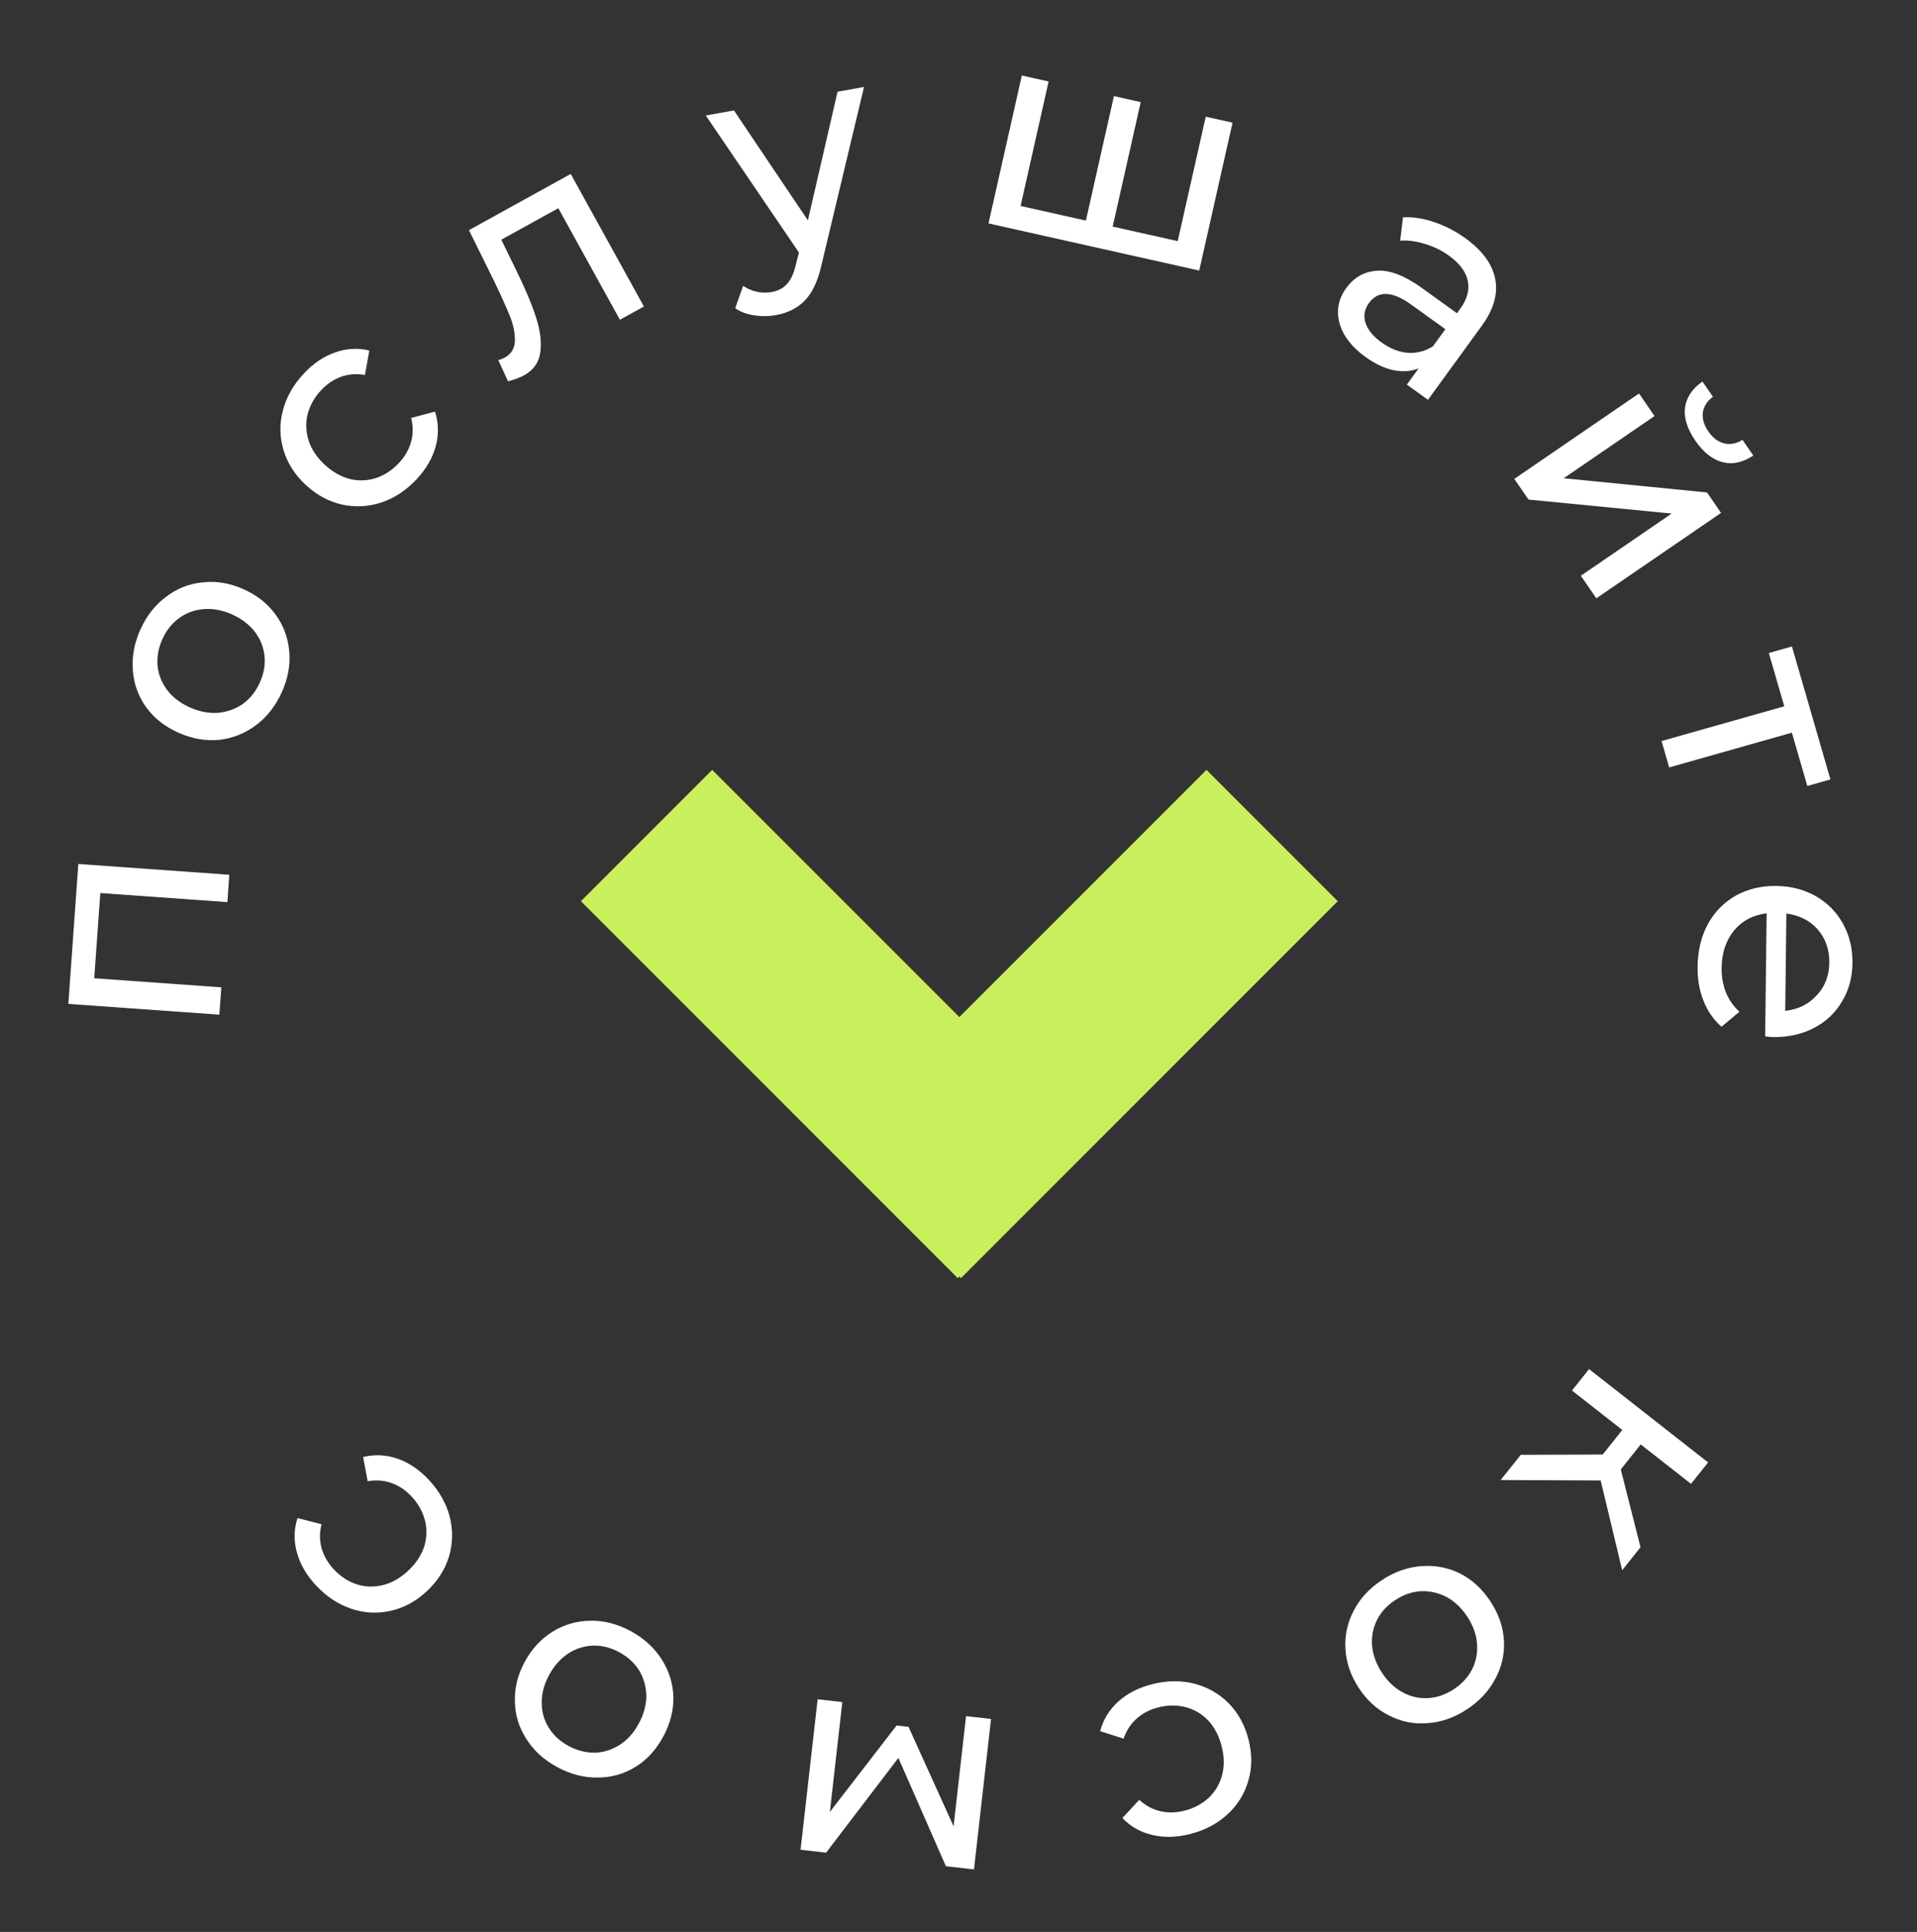 <svg width="132" height="133" viewBox="0 0 132 133" fill="none" xmlns="http://www.w3.org/2000/svg">
<rect x="0" y="0" width="132" height="133" fill="#333333" stroke="none"/>
<path fill-rule="evenodd" clip-rule="evenodd" d="M40 62.04L49.04 53L66.058 70.018L83.076 53L92.116 62.04L66.168 87.989L66.058 87.879L65.949 87.989L40 62.04Z" fill="#C9EF5D"/>
<path d="M5.393 59.479L15.791 60.22L15.657 62.104L6.907 61.48L6.489 67.346L15.239 67.97L15.104 69.853L4.706 69.111L5.393 59.479Z" fill="white"/>
<path d="M19.404 47.657C18.977 48.602 18.383 49.358 17.623 49.925C16.863 50.492 16.02 50.828 15.094 50.934C14.161 51.022 13.227 50.858 12.292 50.442C11.356 50.026 10.617 49.446 10.075 48.703C9.525 47.941 9.217 47.093 9.15 46.158C9.07 45.218 9.244 44.276 9.671 43.331C10.097 42.386 10.688 41.636 11.443 41.081C12.191 40.508 13.031 40.178 13.964 40.09C14.89 39.984 15.821 40.14 16.757 40.556C17.692 40.971 18.434 41.56 18.984 42.321C19.526 43.065 19.837 43.907 19.917 44.847C20.002 45.775 19.831 46.712 19.404 47.657ZM17.892 46.985C18.168 46.375 18.276 45.77 18.216 45.169C18.15 44.55 17.927 43.991 17.547 43.492C17.156 42.988 16.63 42.589 15.971 42.296C15.311 42.003 14.667 41.882 14.039 41.933C13.399 41.979 12.83 42.186 12.333 42.553C11.841 42.909 11.457 43.392 11.182 44.002C10.906 44.612 10.796 45.224 10.85 45.837C10.91 46.438 11.133 46.997 11.519 47.513C11.898 48.012 12.418 48.408 13.078 48.702C13.737 48.995 14.387 49.119 15.027 49.073C15.661 49.01 16.229 48.803 16.733 48.452C17.23 48.084 17.617 47.595 17.892 46.985Z" fill="white"/>
<path d="M28.702 32.974C27.979 33.752 27.163 34.292 26.256 34.594C25.357 34.886 24.454 34.933 23.547 34.734C22.63 34.526 21.797 34.074 21.048 33.378C20.299 32.681 19.793 31.888 19.528 30.997C19.255 30.098 19.236 29.194 19.472 28.286C19.707 27.358 20.186 26.506 20.91 25.728C21.553 25.037 22.263 24.552 23.042 24.273C23.829 23.985 24.625 23.937 25.43 24.131L25.13 25.812C24.541 25.712 23.991 25.756 23.478 25.941C22.965 26.127 22.508 26.436 22.106 26.868C21.642 27.367 21.333 27.921 21.178 28.53C21.033 29.129 21.06 29.736 21.258 30.35C21.456 30.946 21.819 31.489 22.348 31.98C22.885 32.48 23.463 32.812 24.081 32.975C24.699 33.12 25.301 33.098 25.888 32.91C26.484 32.712 27.014 32.363 27.479 31.864C27.88 31.432 28.155 30.953 28.303 30.428C28.451 29.903 28.454 29.351 28.313 28.772L29.953 28.336C30.204 29.125 30.22 29.927 29.999 30.742C29.777 31.539 29.345 32.283 28.702 32.974Z" fill="white"/>
<path d="M39.299 11.975L44.338 21.1L42.685 22.013L38.444 14.334L34.519 16.502L35.538 18.591C36.158 19.851 36.617 20.938 36.912 21.853C37.202 22.757 37.299 23.557 37.204 24.254C37.11 24.95 36.735 25.479 36.081 25.84C35.782 26.005 35.415 26.14 34.98 26.246L34.313 24.795C34.481 24.747 34.628 24.688 34.754 24.618C35.214 24.364 35.447 23.973 35.455 23.445C35.462 22.916 35.349 22.358 35.113 21.769C34.878 21.18 34.507 20.358 34 19.305L32.291 15.845L39.299 11.975Z" fill="white"/>
<path d="M59.495 5.986L56.58 18.182C56.332 19.307 55.95 20.137 55.434 20.67C54.93 21.202 54.265 21.542 53.438 21.691C52.934 21.782 52.427 21.787 51.918 21.705C51.425 21.634 50.994 21.472 50.627 21.218L51.167 19.679C51.789 20.087 52.449 20.228 53.147 20.102C53.599 20.021 53.952 19.83 54.204 19.531C54.471 19.243 54.675 18.786 54.814 18.16L55.012 17.384L48.6 7.952L50.538 7.602L55.629 15.171L57.672 6.315L59.495 5.986Z" fill="white"/>
<path d="M84.87 8.445L82.576 18.627L68.067 15.38L70.36 5.198L72.205 5.611L70.275 14.18L74.772 15.186L76.702 6.617L78.547 7.03L76.617 15.598L81.095 16.6L83.025 8.032L84.87 8.445Z" fill="white"/>
<path d="M100.894 16.396C102.066 17.239 102.752 18.169 102.953 19.187C103.165 20.212 102.858 21.293 102.032 22.429L98.327 27.524L96.873 26.478L97.683 25.363C97.142 25.572 96.554 25.61 95.92 25.478C95.305 25.342 94.672 25.041 94.022 24.573C93.074 23.891 92.478 23.115 92.234 22.245C92.002 21.382 92.156 20.579 92.696 19.836C93.236 19.093 93.94 18.694 94.808 18.639C95.683 18.574 96.712 18.966 97.895 19.817L100.324 21.564L100.544 21.262C101.023 20.604 101.198 19.961 101.069 19.335C100.94 18.709 100.503 18.128 99.757 17.591C99.256 17.231 98.704 16.963 98.101 16.788C97.506 16.603 96.943 16.529 96.412 16.568L96.606 14.961C97.298 14.925 98.013 15.036 98.751 15.292C99.498 15.538 100.212 15.906 100.894 16.396ZM95.135 23.579C95.721 24 96.32 24.237 96.931 24.289C97.55 24.33 98.129 24.181 98.668 23.841L99.525 22.663L97.16 20.962C95.86 20.026 94.894 19.994 94.26 20.865C93.952 21.289 93.874 21.742 94.026 22.224C94.179 22.706 94.549 23.157 95.135 23.579Z" fill="white"/>
<path d="M112.859 27.088L113.927 28.642L107.672 32.924L117.541 33.902L118.508 35.31L109.92 41.19L108.853 39.636L115.107 35.354L105.25 34.392L104.271 32.968L112.859 27.088ZM116.735 30.336C116.186 29.538 115.949 28.788 116.023 28.087C116.108 27.378 116.509 26.77 117.225 26.264L117.948 27.316C117.556 27.601 117.324 27.957 117.254 28.387C117.201 28.819 117.327 29.256 117.631 29.699C117.935 30.141 118.298 30.416 118.721 30.523C119.155 30.623 119.576 30.541 119.983 30.278L120.728 31.363C119.997 31.847 119.281 31.996 118.581 31.809C117.891 31.615 117.276 31.124 116.735 30.336Z" fill="white"/>
<path d="M124.447 54.108L123.385 50.439L114.936 52.831L114.411 51.015L122.86 48.624L121.798 44.955L123.389 44.504L126.039 53.658L124.447 54.108Z" fill="white"/>
<path d="M122.116 71.393C121.972 71.391 121.782 71.376 121.545 71.347L121.646 62.875C120.725 62.983 119.978 63.375 119.405 64.052C118.846 64.742 118.559 65.599 118.547 66.624C118.532 67.871 118.941 68.881 119.772 69.652L118.538 70.683C117.992 70.204 117.579 69.608 117.299 68.895C117.018 68.196 116.883 67.413 116.893 66.546C116.906 65.442 117.141 64.466 117.598 63.618C118.068 62.769 118.713 62.113 119.533 61.649C120.352 61.199 121.275 60.979 122.299 60.991C123.31 61.002 124.221 61.236 125.03 61.692C125.839 62.161 126.462 62.792 126.899 63.585C127.349 64.391 127.568 65.294 127.556 66.292C127.545 67.29 127.304 68.174 126.835 68.944C126.379 69.727 125.742 70.331 124.922 70.755C124.102 71.192 123.167 71.405 122.116 71.393ZM125.961 66.274C125.971 65.368 125.704 64.603 125.16 63.979C124.616 63.369 123.897 63.006 123.006 62.891L122.926 69.589C123.807 69.494 124.527 69.141 125.086 68.53C125.658 67.932 125.95 67.18 125.961 66.274Z" fill="white"/>
<path d="M110.36 100.133L111.708 98.443L108.243 95.727L109.419 94.252L117.616 100.677L116.44 102.152L112.976 99.437L111.604 101.158L112.962 106.516L111.7 108.098L110.218 101.919L103.332 101.889L104.716 100.153L110.36 100.133Z" fill="white"/>
<path d="M95.164 108.771C96.031 108.202 96.937 107.883 97.88 107.814C98.823 107.745 99.712 107.916 100.546 108.326C101.377 108.755 102.073 109.398 102.634 110.254C103.195 111.11 103.503 111.999 103.558 112.921C103.609 113.86 103.411 114.743 102.964 115.57C102.524 116.408 101.871 117.111 101.004 117.679C100.136 118.248 99.237 118.563 98.304 118.625C97.368 118.705 96.484 118.53 95.654 118.102C94.82 117.691 94.122 117.058 93.561 116.201C93 115.345 92.694 114.447 92.643 113.508C92.588 112.586 92.78 111.707 93.22 110.869C93.649 110.039 94.297 109.339 95.164 108.771ZM96.071 110.154C95.511 110.521 95.094 110.975 94.821 111.515C94.543 112.073 94.429 112.666 94.479 113.292C94.536 113.93 94.762 114.551 95.158 115.154C95.554 115.758 96.029 116.208 96.584 116.503C97.146 116.81 97.735 116.942 98.35 116.899C98.955 116.864 99.537 116.663 100.097 116.296C100.657 115.929 101.079 115.472 101.364 114.924C101.637 114.384 101.751 113.791 101.705 113.147C101.655 112.52 101.432 111.905 101.037 111.301C100.641 110.697 100.162 110.242 99.6 109.936C99.034 109.647 98.446 109.515 97.834 109.54C97.218 109.582 96.631 109.787 96.071 110.154Z" fill="white"/>
<path d="M79.312 115.949C80.341 115.685 81.319 115.672 82.246 115.908C83.16 116.148 83.945 116.597 84.601 117.255C85.26 117.925 85.716 118.756 85.969 119.747C86.223 120.737 86.221 121.679 85.962 122.571C85.706 123.475 85.233 124.246 84.543 124.883C83.844 125.536 82.98 125.994 81.951 126.257C81.037 126.491 80.177 126.515 79.371 126.329C78.553 126.146 77.857 125.755 77.284 125.158L78.446 123.906C78.887 124.307 79.374 124.569 79.906 124.69C80.437 124.811 80.989 124.798 81.561 124.652C82.221 124.483 82.781 124.184 83.24 123.755C83.686 123.329 83.991 122.805 84.156 122.18C84.312 121.572 84.3 120.918 84.121 120.22C83.939 119.508 83.632 118.917 83.2 118.446C82.759 117.99 82.24 117.683 81.644 117.524C81.036 117.369 80.402 117.375 79.741 117.545C79.17 117.691 78.68 117.945 78.272 118.307C77.863 118.668 77.562 119.131 77.368 119.695L75.753 119.175C75.968 118.375 76.388 117.692 77.015 117.126C77.632 116.575 78.398 116.183 79.312 115.949Z" fill="white"/>
<path d="M55.125 127.341L56.3 116.983L58 117.176L57.143 124.739L61.737 118.787L62.558 118.881L65.661 125.725L66.521 118.142L68.241 118.337L67.066 128.695L65.132 128.476L61.86 121.018L56.884 127.541L55.125 127.341Z" fill="white"/>
<path d="M43.421 112.286C44.333 112.778 45.043 113.422 45.552 114.218C46.061 115.015 46.334 115.877 46.369 116.805C46.387 117.738 46.153 118.655 45.667 119.555C45.182 120.455 44.547 121.148 43.763 121.634C42.962 122.126 42.092 122.371 41.153 122.371C40.208 122.383 39.28 122.143 38.368 121.651C37.457 121.159 36.752 120.518 36.254 119.728C35.739 118.943 35.473 118.084 35.455 117.151C35.419 116.223 35.644 115.309 36.13 114.409C36.615 113.509 37.259 112.813 38.06 112.322C38.844 111.836 39.709 111.587 40.654 111.575C41.587 111.557 42.509 111.795 43.421 112.286ZM42.636 113.74C42.048 113.423 41.451 113.272 40.846 113.289C40.224 113.31 39.649 113.492 39.122 113.833C38.589 114.186 38.151 114.68 37.809 115.315C37.466 115.949 37.297 116.581 37.301 117.209C37.299 117.848 37.462 118.428 37.792 118.949C38.111 119.463 38.564 119.879 39.153 120.197C39.741 120.514 40.344 120.668 40.96 120.658C41.565 120.642 42.14 120.46 42.684 120.113C43.211 119.772 43.646 119.284 43.988 118.649C44.331 118.014 44.503 117.377 44.505 116.738C44.49 116.104 44.326 115.524 44.014 114.998C43.684 114.477 43.225 114.058 42.636 113.74Z" fill="white"/>
<path d="M29.535 101.884C30.258 102.662 30.737 103.514 30.973 104.441C31.2 105.358 31.181 106.262 30.917 107.153C30.643 108.052 30.133 108.85 29.384 109.547C28.636 110.243 27.808 110.691 26.902 110.891C25.985 111.099 25.083 111.052 24.194 110.751C23.287 110.45 22.472 109.91 21.749 109.132C21.106 108.441 20.674 107.697 20.452 106.901C20.222 106.095 20.232 105.297 20.483 104.508L22.137 104.93C21.995 105.509 21.999 106.061 22.147 106.586C22.295 107.111 22.57 107.59 22.971 108.021C23.436 108.521 23.965 108.869 24.561 109.067C25.148 109.255 25.755 109.272 26.381 109.118C26.99 108.964 27.558 108.641 28.085 108.15C28.623 107.65 28.995 107.097 29.202 106.493C29.391 105.887 29.413 105.285 29.267 104.686C29.113 104.077 28.804 103.523 28.34 103.024C27.938 102.592 27.481 102.284 26.968 102.098C26.456 101.913 25.905 101.87 25.317 101.969L25.002 100.302C25.806 100.108 26.607 100.151 27.404 100.43C28.182 100.708 28.892 101.193 29.535 101.884Z" fill="white"/>
</svg>

